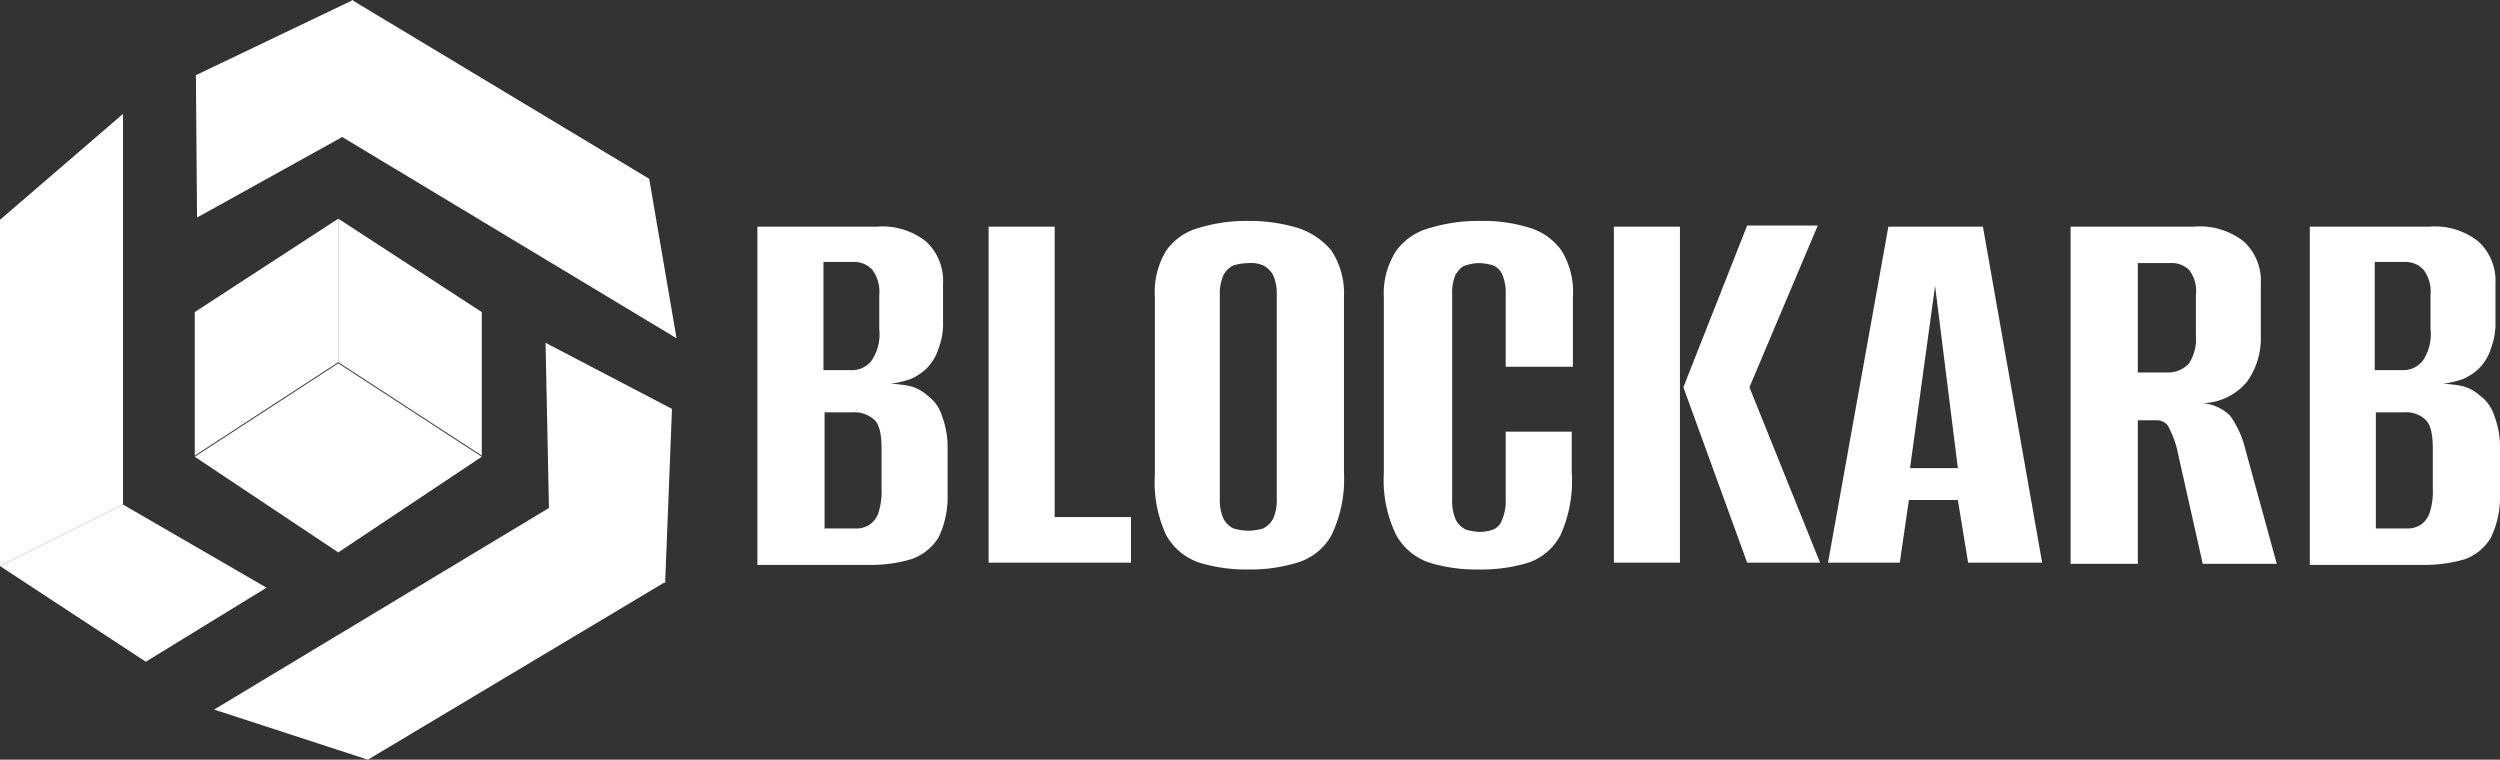 <svg xmlns="http://www.w3.org/2000/svg" viewBox="0 0 219.5 66.7"><rect x="0" y="0" width="219.5" height="66.7" fill="#333333" stroke="none"/><defs><style>.cls-1{fill:#fff;}</style></defs><g id="Layer_2" data-name="Layer 2"><g id="Layer_1-2" data-name="Layer 1"><g id="Layer_1-3" data-name="Layer 1"><path class="cls-1" d="M29.7,31.8,17.1,40V27.4l12.6-8.2Z"/><path class="cls-1" d="M29.7,31.8,42.3,40V27.4L29.7,19.2Z"/><path class="cls-1" d="M42.3,40.1,29.7,48.5,17.1,40.1l12.6-8.2Z"/><path class="cls-1" d="M0,49.7l10.8-5.4V10L0,19.3Z"/><path class="cls-1" d="M12.8,58.1,0,49.7l10.8-5.4,12.6,7.3Z"/><path class="cls-1" d="M30.9,0,30,12,59.4,29.7,57,15.7Z"/><path class="cls-1" d="M17.2,6.6,31,0l-.9,12L17.3,19.1Z"/><path class="cls-1" d="M58.4,51.1,48.2,44.6,18.8,62.3l13.5,4.4Z"/><path class="cls-1" d="M59,35.9l-.6,15.3L48.2,44.7l-.3-14.6Z"/><path class="cls-1" d="M66.5,49.4V19.9H77a6.15,6.15,0,0,1,4.3,1.3,4.68,4.68,0,0,1,1.5,3.7v3.3a6.05,6.05,0,0,1-.4,2.4,4.18,4.18,0,0,1-1.1,1.8,4.83,4.83,0,0,1-1.4.9,10.46,10.46,0,0,1-1.7.4h0a9.85,9.85,0,0,1,1.7.2,3.68,3.68,0,0,1,1.5.8,3.52,3.52,0,0,1,1.3,1.8,7.78,7.78,0,0,1,.5,2.8v4.1a8.25,8.25,0,0,1-.8,3.8A4.58,4.58,0,0,1,80,49.1a12.5,12.5,0,0,1-3.6.5H66.5Zm5.9-16.9h2.3a2.2,2.2,0,0,0,1.8-.8,4.11,4.11,0,0,0,.7-2.8v-3a3.22,3.22,0,0,0-.6-2.2,2.13,2.13,0,0,0-1.5-.7H72.3v9.5Zm0,13.9h2.7a2.13,2.13,0,0,0,1.2-.3,2.09,2.09,0,0,0,.8-1,6.08,6.08,0,0,0,.3-2.2V39.4c0-1.3-.2-2.2-.7-2.6a2.61,2.61,0,0,0-1.8-.6H72.4Z"/><path class="cls-1" d="M86.8,49.4V19.9h5.8V45.4h6.7v4Z"/><path class="cls-1" d="M109.6,50a14,14,0,0,1-4.3-.6,5.22,5.22,0,0,1-2.9-2.4,11,11,0,0,1-1-5.4V26.1a6.91,6.91,0,0,1,1-4.1,5.11,5.11,0,0,1,2.9-2,14,14,0,0,1,4.3-.6,14.42,14.42,0,0,1,4.3.6,6.37,6.37,0,0,1,3,2,6.89,6.89,0,0,1,1.1,4.1V41.5a11.34,11.34,0,0,1-1.1,5.5,5.11,5.11,0,0,1-3,2.4A14,14,0,0,1,109.6,50Zm0-3.4a5.07,5.07,0,0,0,1.3-.2,2,2,0,0,0,.9-.9,4,4,0,0,0,.3-1.7V25.9a4,4,0,0,0-.3-1.7,2,2,0,0,0-.9-.9,2.74,2.74,0,0,0-1.3-.2,5.07,5.07,0,0,0-1.3.2,2,2,0,0,0-.9.9,4,4,0,0,0-.3,1.7V43.8a4,4,0,0,0,.3,1.7,2,2,0,0,0,.9.9A5.07,5.07,0,0,0,109.6,46.6Z"/><path class="cls-1" d="M129.8,50a14,14,0,0,1-4.3-.6,5.22,5.22,0,0,1-2.9-2.4,10.9,10.9,0,0,1-1.1-5.4V26.1a6.89,6.89,0,0,1,1.1-4.1,5.36,5.36,0,0,1,3-2,14.63,14.63,0,0,1,4.4-.6,13.52,13.52,0,0,1,4.3.6,5.36,5.36,0,0,1,2.8,2,6.91,6.91,0,0,1,1,4.1v6.1h-5.9V25.9a4.18,4.18,0,0,0-.3-1.8,1.55,1.55,0,0,0-.8-.8,5,5,0,0,0-1.2-.2,3.73,3.73,0,0,0-1.2.2c-.4.1-.6.4-.9.8a4.18,4.18,0,0,0-.3,1.8V43.8a4.18,4.18,0,0,0,.3,1.8,2,2,0,0,0,.9.9,5,5,0,0,0,1.2.2,3.73,3.73,0,0,0,1.2-.2,1.45,1.45,0,0,0,.8-.9,4.18,4.18,0,0,0,.3-1.8V37.9H138v3.6a11.48,11.48,0,0,1-1,5.5,5,5,0,0,1-2.8,2.4A14.18,14.18,0,0,1,129.8,50Z"/><path class="cls-1" d="M141.7,49.4V19.9h5.8V49.4Zm11.7,0L147.8,34l5.6-14.2h6.2l-6,14.2,6.2,15.4Z"/><path class="cls-1" d="M160.5,49.4l5.3-29.5h8.3l5.2,29.5h-6.5l-.9-5.5h-4.3l-.8,5.5Zm7.2-8.3h4.2l-2-16Z"/><path class="cls-1" d="M181.8,49.4V19.9h10.8a6.26,6.26,0,0,1,4.4,1.3,4.68,4.68,0,0,1,1.5,3.7v4.6a6.55,6.55,0,0,1-1.2,4,5.23,5.23,0,0,1-3.9,1.9,3.86,3.86,0,0,1,2.4,1.1,8.15,8.15,0,0,1,1.3,2.8l2.8,10.2h-6.5l-2.2-9.8a7.71,7.71,0,0,0-.7-2,1.17,1.17,0,0,0-1.1-.8h-1.7V49.5h-5.9Zm6-16.7h2.4a2.48,2.48,0,0,0,2-.8,4,4,0,0,0,.6-2.5V25.9a3,3,0,0,0-.6-2.2,2.2,2.2,0,0,0-1.7-.6h-2.8v9.6Z"/><path class="cls-1" d="M202.8,49.4V19.9h10.5a6.15,6.15,0,0,1,4.3,1.3,4.68,4.68,0,0,1,1.5,3.7v3.3a6.05,6.05,0,0,1-.4,2.4,4.18,4.18,0,0,1-1.1,1.8,4.83,4.83,0,0,1-1.4.9,10.46,10.46,0,0,1-1.7.4h0a9.85,9.85,0,0,1,1.7.2,3.68,3.68,0,0,1,1.5.8,3.52,3.52,0,0,1,1.3,1.8,7.78,7.78,0,0,1,.5,2.8v4.1a8.25,8.25,0,0,1-.8,3.8,4.35,4.35,0,0,1-2.3,1.9,12.5,12.5,0,0,1-3.6.5h-10Zm5.8-16.9h2.3a2.2,2.2,0,0,0,1.8-.8,4.11,4.11,0,0,0,.7-2.8v-3a3.22,3.22,0,0,0-.6-2.2,2.13,2.13,0,0,0-1.5-.7h-2.8v9.5Zm0,13.9h2.7a2.13,2.13,0,0,0,1.2-.3,2.09,2.09,0,0,0,.8-1,6.08,6.08,0,0,0,.3-2.2V39.4c0-1.3-.2-2.2-.7-2.6a2.44,2.44,0,0,0-1.8-.6h-2.5Z"/></g></g></g></svg>